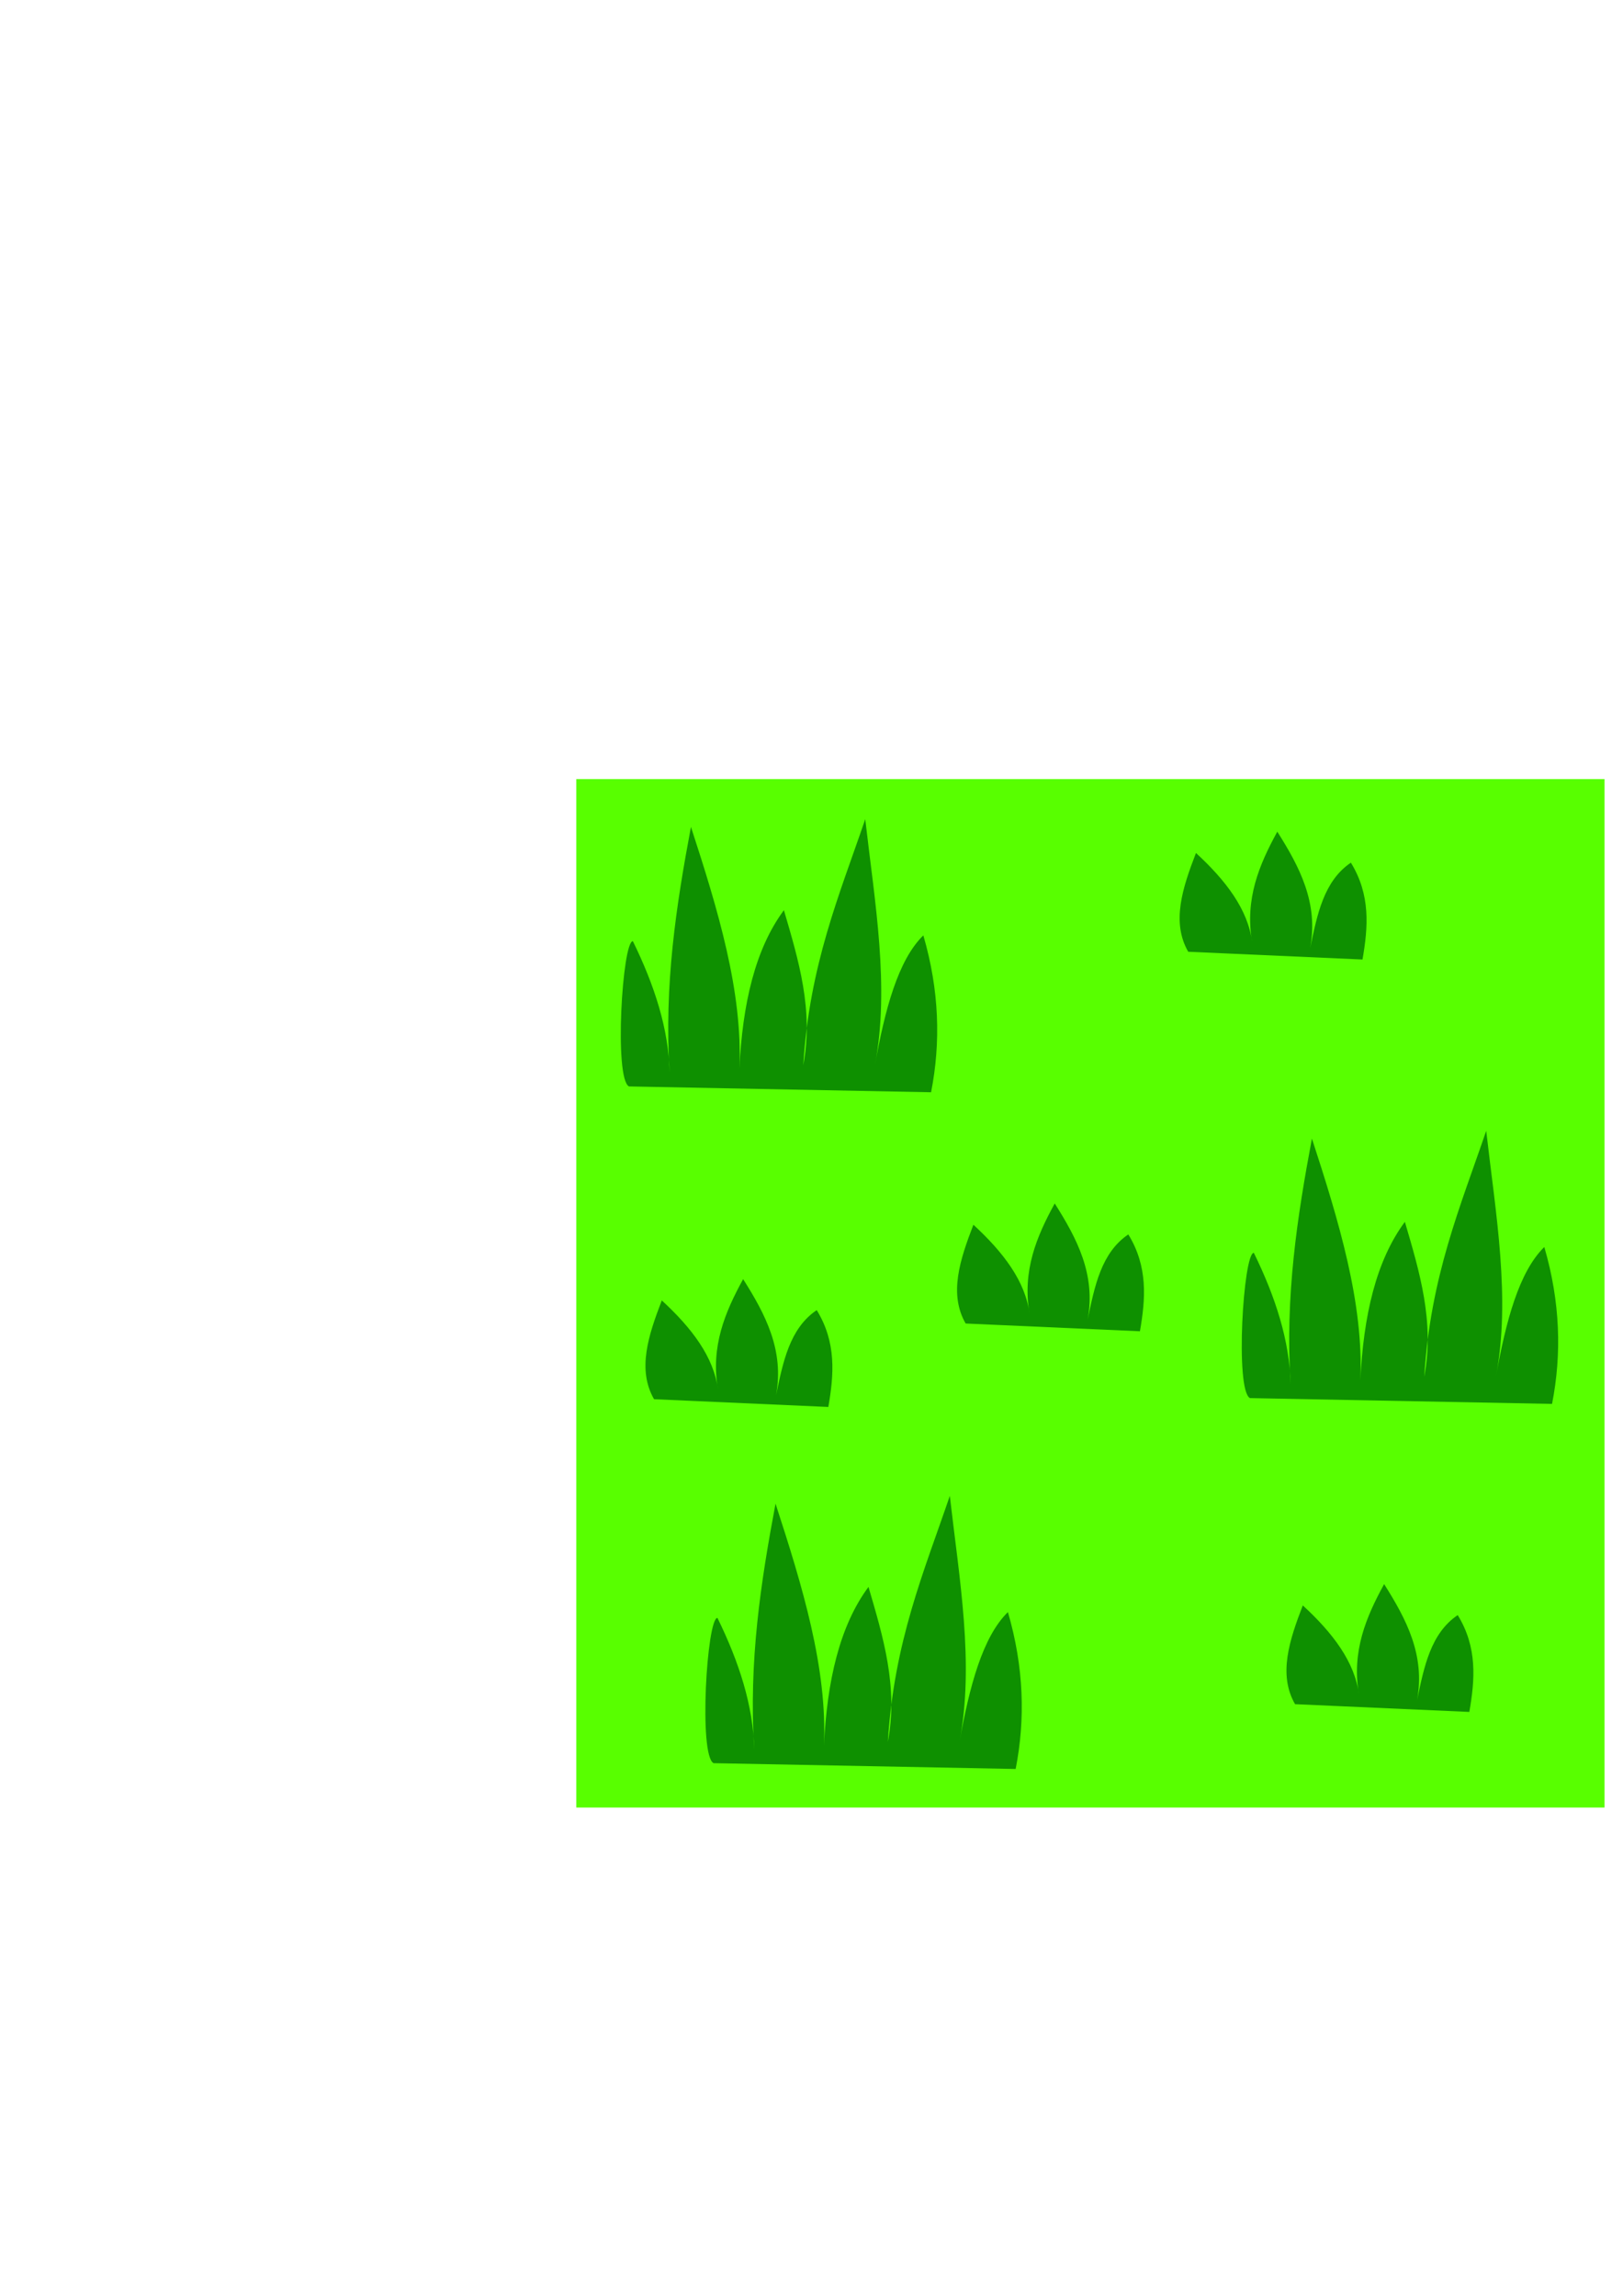 <?xml version="1.0" encoding="UTF-8" standalone="no"?>
<!-- Created with Inkscape (http://www.inkscape.org/) -->
<svg
   xmlns:dc="http://purl.org/dc/elements/1.1/"
   xmlns:cc="http://creativecommons.org/ns#"
   xmlns:rdf="http://www.w3.org/1999/02/22-rdf-syntax-ns#"
   xmlns:svg="http://www.w3.org/2000/svg"
   xmlns="http://www.w3.org/2000/svg"
   xmlns:sodipodi="http://sodipodi.sourceforge.net/DTD/sodipodi-0.dtd"
   xmlns:inkscape="http://www.inkscape.org/namespaces/inkscape"
   width="744.094"
   height="1052.362"
   id="svg8054"
   sodipodi:version="0.32"
   inkscape:version="0.46"
   sodipodi:docname="grassland.svg"
   inkscape:output_extension="org.inkscape.output.svg.inkscape">
  <defs
     id="defs8056">
    <inkscape:perspective
       sodipodi:type="inkscape:persp3d"
       inkscape:vp_x="0 : 526.18109 : 1"
       inkscape:vp_y="0 : 1000 : 0"
       inkscape:vp_z="744.09448 : 526.18109 : 1"
       inkscape:persp3d-origin="372.04724 : 350.78739 : 1"
       id="perspective8062" />
  </defs>
  <sodipodi:namedview
     id="base"
     pagecolor="#ffffff"
     bordercolor="#666666"
     borderopacity="1.0"
     gridtolerance="10000"
     guidetolerance="10"
     objecttolerance="10"
     inkscape:pageopacity="0.0"
     inkscape:pageshadow="2"
     inkscape:zoom="0.98000003"
     inkscape:cx="499.91704"
     inkscape:cy="459.53377"
     inkscape:document-units="px"
     inkscape:current-layer="layer1"
     showgrid="false"
     inkscape:window-width="640"
     inkscape:window-height="666"
     inkscape:window-x="0"
     inkscape:window-y="41" />
  <g
     inkscape:label="Layer 1"
     inkscape:groupmode="layer"
     id="layer1">
    <rect
       style="opacity:1;fill:#58ff00;fill-opacity:1;stroke:#24ff00;stroke-width:0;stroke-linecap:round;stroke-linejoin:bevel;stroke-miterlimit:4;stroke-dasharray:none;stroke-opacity:1"
       id="rect7475"
       width="471.429"
       height="471.429"
       x="264.203"
       y="357.114" />
    <path
       style="fill:#0e9000;fill-opacity:1;fill-rule:evenodd;stroke:#279500;stroke-width:0;stroke-linecap:butt;stroke-linejoin:miter;stroke-miterlimit:4;stroke-dasharray:none;stroke-opacity:1"
       d="M 288.371,498.004 C 281.44,494.453 285.322,431.418 290.147,431.418 C 300.009,451.542 306.603,471.665 307.015,491.789 C 304.41,451.275 310.05,414.883 316.781,379.037 C 329.105,416.85 340.594,454.524 338.977,490.014 C 340.382,460.346 346.172,435.062 359.396,417.213 C 366.118,440.135 373.082,463.009 368.275,488.238 C 371.079,442.322 384.869,410.138 396.685,375.486 C 401.059,413.649 407.999,452.325 401.124,488.238 C 405.705,462.776 411.696,440.133 423.319,428.754 C 430.668,453.959 431.354,477.83 426.87,500.667 L 288.371,498.004 z"
       id="path8002"
       sodipodi:nodetypes="cccccccccccc" />
    <path
       style="fill:#0e9000;fill-opacity:1;fill-rule:evenodd;stroke:#279500;stroke-width:0;stroke-linecap:butt;stroke-linejoin:miter;stroke-miterlimit:4;stroke-dasharray:none;stroke-opacity:1"
       d="M 573.065,640.861 C 566.134,637.31 570.015,574.275 574.841,574.275 C 584.702,594.399 591.297,614.523 591.709,634.646 C 589.104,594.132 594.744,557.74 601.475,521.894 C 613.799,559.707 625.288,597.381 623.671,632.871 C 625.076,603.203 630.866,577.919 644.09,560.07 C 650.812,582.993 657.776,605.867 652.968,631.095 C 655.773,585.179 669.563,552.995 681.378,518.343 C 685.753,556.506 692.693,595.182 685.817,631.095 C 690.399,605.633 696.39,582.99 708.013,571.612 C 715.362,596.816 716.048,620.687 711.564,643.524 L 573.065,640.861 z"
       id="path8068"
       sodipodi:nodetypes="cccccccccccc" />
    <path
       style="fill:#0e9000;fill-opacity:1;fill-rule:evenodd;stroke:#279500;stroke-width:0;stroke-linecap:butt;stroke-linejoin:miter;stroke-miterlimit:4;stroke-dasharray:none;stroke-opacity:1"
       d="M 327.147,808.208 C 320.216,804.657 324.097,741.622 328.923,741.622 C 338.784,761.746 345.378,781.869 345.791,801.993 C 343.186,761.479 348.825,725.087 355.557,689.241 C 367.881,727.054 379.37,764.728 377.752,800.218 C 379.158,770.55 384.947,745.266 398.172,727.417 C 404.894,750.339 411.858,773.214 407.05,798.442 C 409.854,752.526 423.645,720.342 435.46,685.69 C 439.835,723.853 446.775,762.529 439.899,798.442 C 444.48,772.98 450.471,750.337 462.094,738.959 C 469.444,764.163 470.129,788.034 465.646,810.871 L 327.147,808.208 z"
       id="path8070"
       sodipodi:nodetypes="cccccccccccc" />
    <path
       style="fill:#0e9000;fill-opacity:1;fill-rule:evenodd;stroke:#000000;stroke-width:0;stroke-linecap:butt;stroke-linejoin:miter;stroke-miterlimit:4;stroke-dasharray:none;stroke-opacity:1"
       d="M 299.862,641.374 C 292.045,627.781 297.284,612.013 303.413,596.096 C 317.107,608.686 327.259,621.986 329.16,636.935 C 325.74,617.16 332.434,601.43 340.701,586.33 C 350.861,602.376 359.622,618.889 355.794,639.598 C 358.977,624.303 362.026,608.908 374.438,600.535 C 383.535,615.332 382.341,630.128 379.765,644.925 L 299.862,641.374 z"
       id="path8012"
       sodipodi:nodetypes="cccccccc" />
    <path
       style="fill:#0e9000;fill-opacity:1;fill-rule:evenodd;stroke:#000000;stroke-width:0;stroke-linecap:butt;stroke-linejoin:miter;stroke-miterlimit:4;stroke-dasharray:none;stroke-opacity:1"
       d="M 442.719,606.68 C 434.902,593.087 440.141,577.319 446.27,561.402 C 459.964,573.992 470.116,587.292 472.017,602.241 C 468.597,582.466 475.292,566.736 483.558,551.636 C 493.718,567.682 502.479,584.195 498.651,604.905 C 501.834,589.609 504.883,574.214 517.295,565.841 C 526.392,580.638 525.198,595.435 522.622,610.231 L 442.719,606.68 z"
       id="path8073"
       sodipodi:nodetypes="cccccccc" />
    <path
       style="fill:#0e9000;fill-opacity:1;fill-rule:evenodd;stroke:#000000;stroke-width:0;stroke-linecap:butt;stroke-linejoin:miter;stroke-miterlimit:4;stroke-dasharray:none;stroke-opacity:1"
       d="M 544.76,436.272 C 536.943,422.679 542.182,406.911 548.311,390.994 C 562.005,403.584 572.157,416.884 574.058,431.833 C 570.638,412.058 577.332,396.328 585.599,381.228 C 595.759,397.274 604.52,413.787 600.692,434.496 C 603.875,419.201 606.924,403.806 619.336,395.433 C 628.433,410.23 627.239,425.026 624.663,439.823 L 544.76,436.272 z"
       id="path8075"
       sodipodi:nodetypes="cccccccc" />
    <path
       style="fill:#0e9000;fill-opacity:1;fill-rule:evenodd;stroke:#000000;stroke-width:0;stroke-linecap:butt;stroke-linejoin:miter;stroke-miterlimit:4;stroke-dasharray:none;stroke-opacity:1"
       d="M 593.739,781.17 C 585.923,767.577 591.161,751.809 597.291,735.892 C 610.985,748.482 621.136,761.782 623.037,776.731 C 619.618,756.956 626.312,741.226 634.579,726.126 C 644.739,742.172 653.499,758.685 649.672,779.394 C 652.854,764.099 655.903,748.703 668.316,740.331 C 677.412,755.127 676.218,769.924 673.643,784.721 L 593.739,781.17 z"
       id="path8077"
       sodipodi:nodetypes="cccccccc" />
  </g>
</svg>
